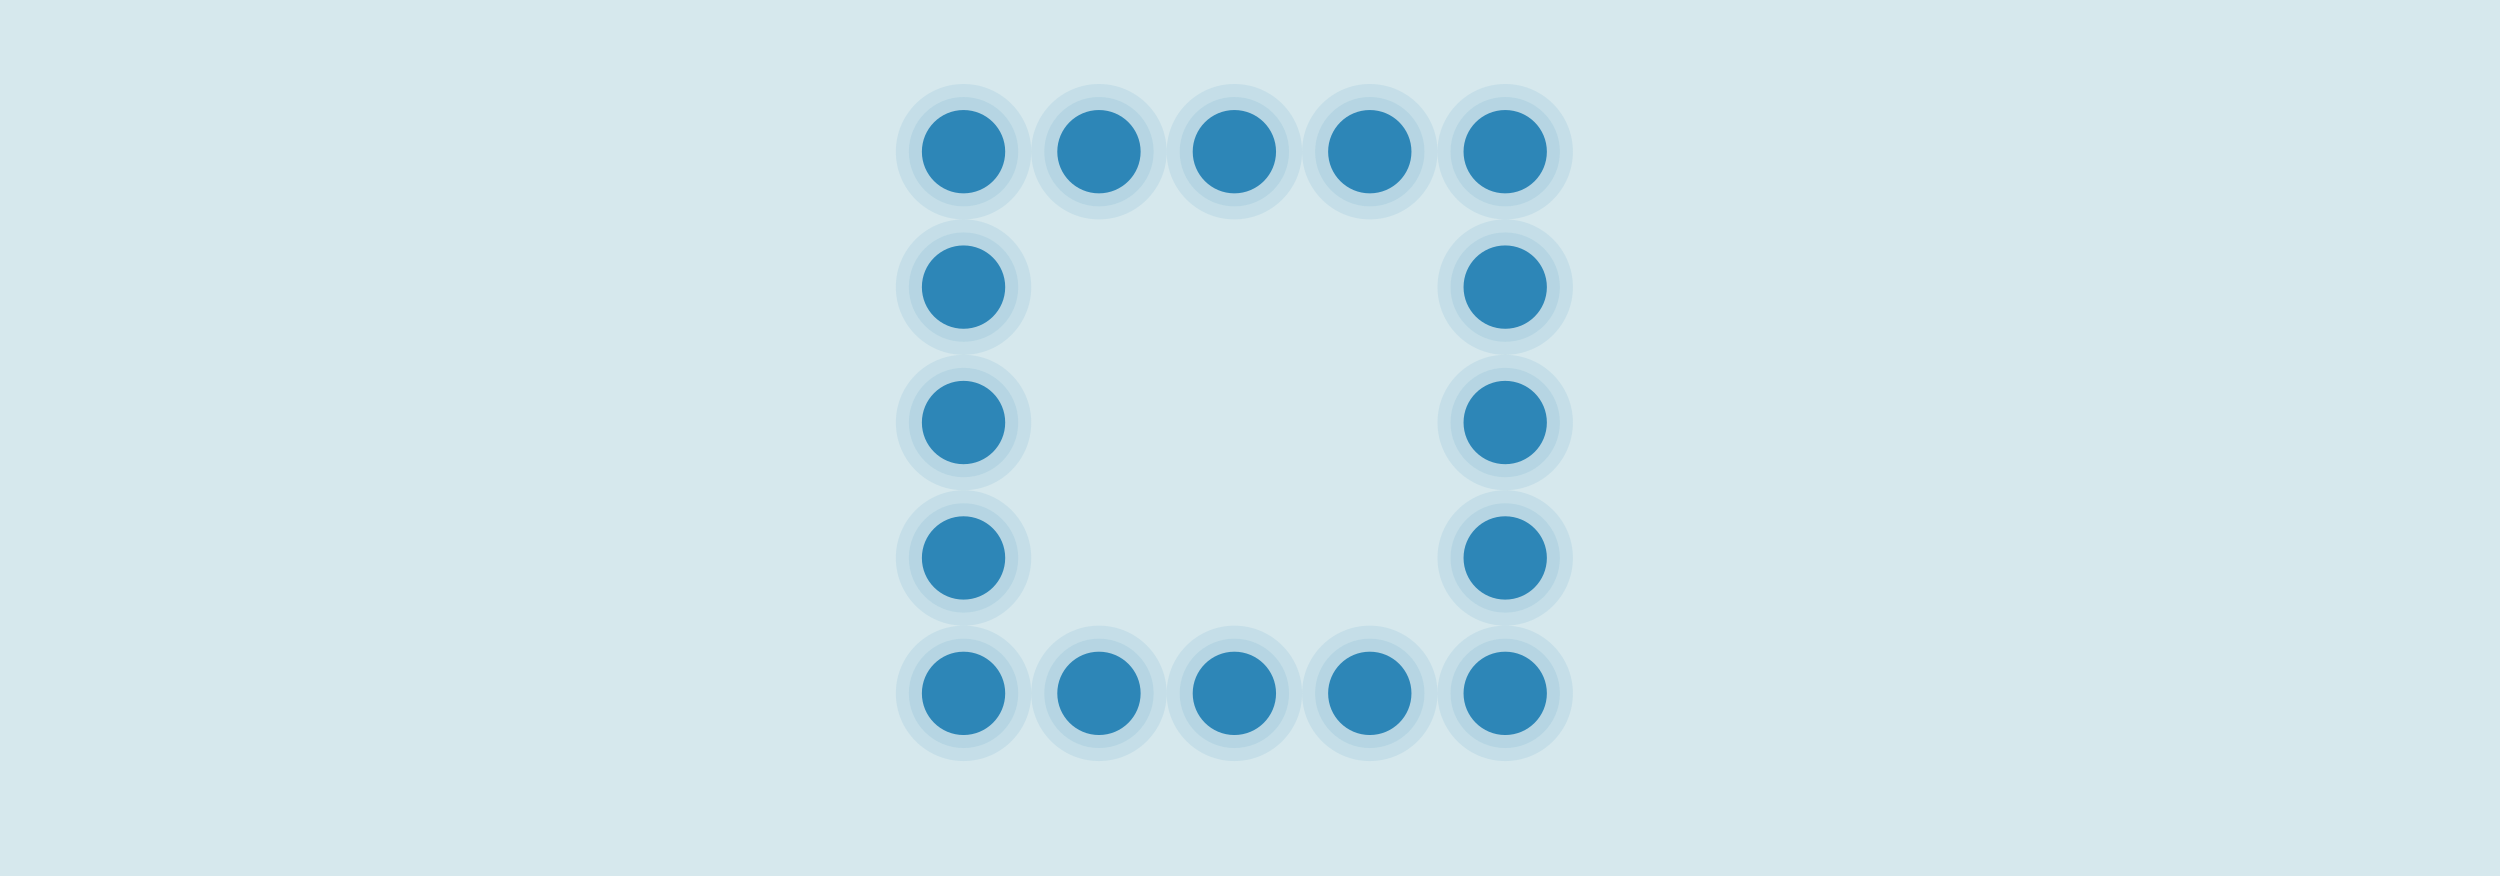 <svg version="1.1" xmlns="http://www.w3.org/2000/svg" x="0" y="0" viewBox="0 0 1920 673" xml:space="preserve"><style type="text/css">.st1,.st2{fill:#2e86b7}.st2{opacity:.1}</style><path fill="#d6e8ed" d="M0 0h1920v673H0z"/><circle class="st1" cx="740" cy="324.5" r="32"/><circle class="st2" cx="740" cy="324.5" r="42"/><circle class="st2" cx="740" cy="324.5" r="52"/><circle class="st1" cx="740" cy="116.5" r="32"/><circle class="st2" cx="740" cy="116.5" r="42"/><circle class="st2" cx="740" cy="116.5" r="52"/><circle class="st1" cx="740" cy="220.5" r="32"/><circle class="st2" cx="740" cy="220.5" r="42"/><circle class="st2" cx="740" cy="220.5" r="52"/><circle class="st1" cx="740" cy="428.5" r="32"/><circle class="st2" cx="740" cy="428.5" r="42"/><circle class="st2" cx="740" cy="428.5" r="52"/><circle class="st1" cx="740" cy="532.5" r="32"/><circle class="st2" cx="740" cy="532.5" r="42"/><circle class="st2" cx="740" cy="532.5" r="52"/><circle class="st1" cx="844" cy="116.5" r="32"/><circle class="st2" cx="844" cy="116.5" r="42"/><circle class="st2" cx="844" cy="116.5" r="52"/><circle class="st1" cx="844" cy="532.5" r="32"/><circle class="st2" cx="844" cy="532.5" r="42"/><circle class="st2" cx="844" cy="532.5" r="52"/><circle class="st1" cx="948" cy="116.5" r="32"/><circle class="st2" cx="948" cy="116.5" r="42"/><circle class="st2" cx="948" cy="116.5" r="52"/><circle class="st1" cx="948" cy="532.5" r="32"/><circle class="st2" cx="948" cy="532.5" r="42"/><circle class="st2" cx="948" cy="532.5" r="52"/><circle class="st1" cx="1052" cy="116.5" r="32"/><circle class="st2" cx="1052" cy="116.5" r="42"/><circle class="st2" cx="1052" cy="116.5" r="52"/><circle class="st1" cx="1052" cy="532.5" r="32"/><circle class="st2" cx="1052" cy="532.5" r="42"/><circle class="st2" cx="1052" cy="532.5" r="52"/><circle class="st1" cx="1156" cy="324.5" r="32"/><circle class="st2" cx="1156" cy="324.5" r="42"/><circle class="st2" cx="1156" cy="324.5" r="52"/><circle class="st1" cx="1156" cy="116.5" r="32"/><circle class="st2" cx="1156" cy="116.5" r="42"/><circle class="st2" cx="1156" cy="116.5" r="52"/><circle class="st1" cx="1156" cy="220.5" r="32"/><circle class="st2" cx="1156" cy="220.5" r="42"/><circle class="st2" cx="1156" cy="220.5" r="52"/><circle class="st1" cx="1156" cy="428.5" r="32"/><circle class="st2" cx="1156" cy="428.5" r="42"/><circle class="st2" cx="1156" cy="428.5" r="52"/><circle class="st1" cx="1156" cy="532.5" r="32"/><circle class="st2" cx="1156" cy="532.5" r="42"/><circle class="st2" cx="1156" cy="532.5" r="52"/></svg>